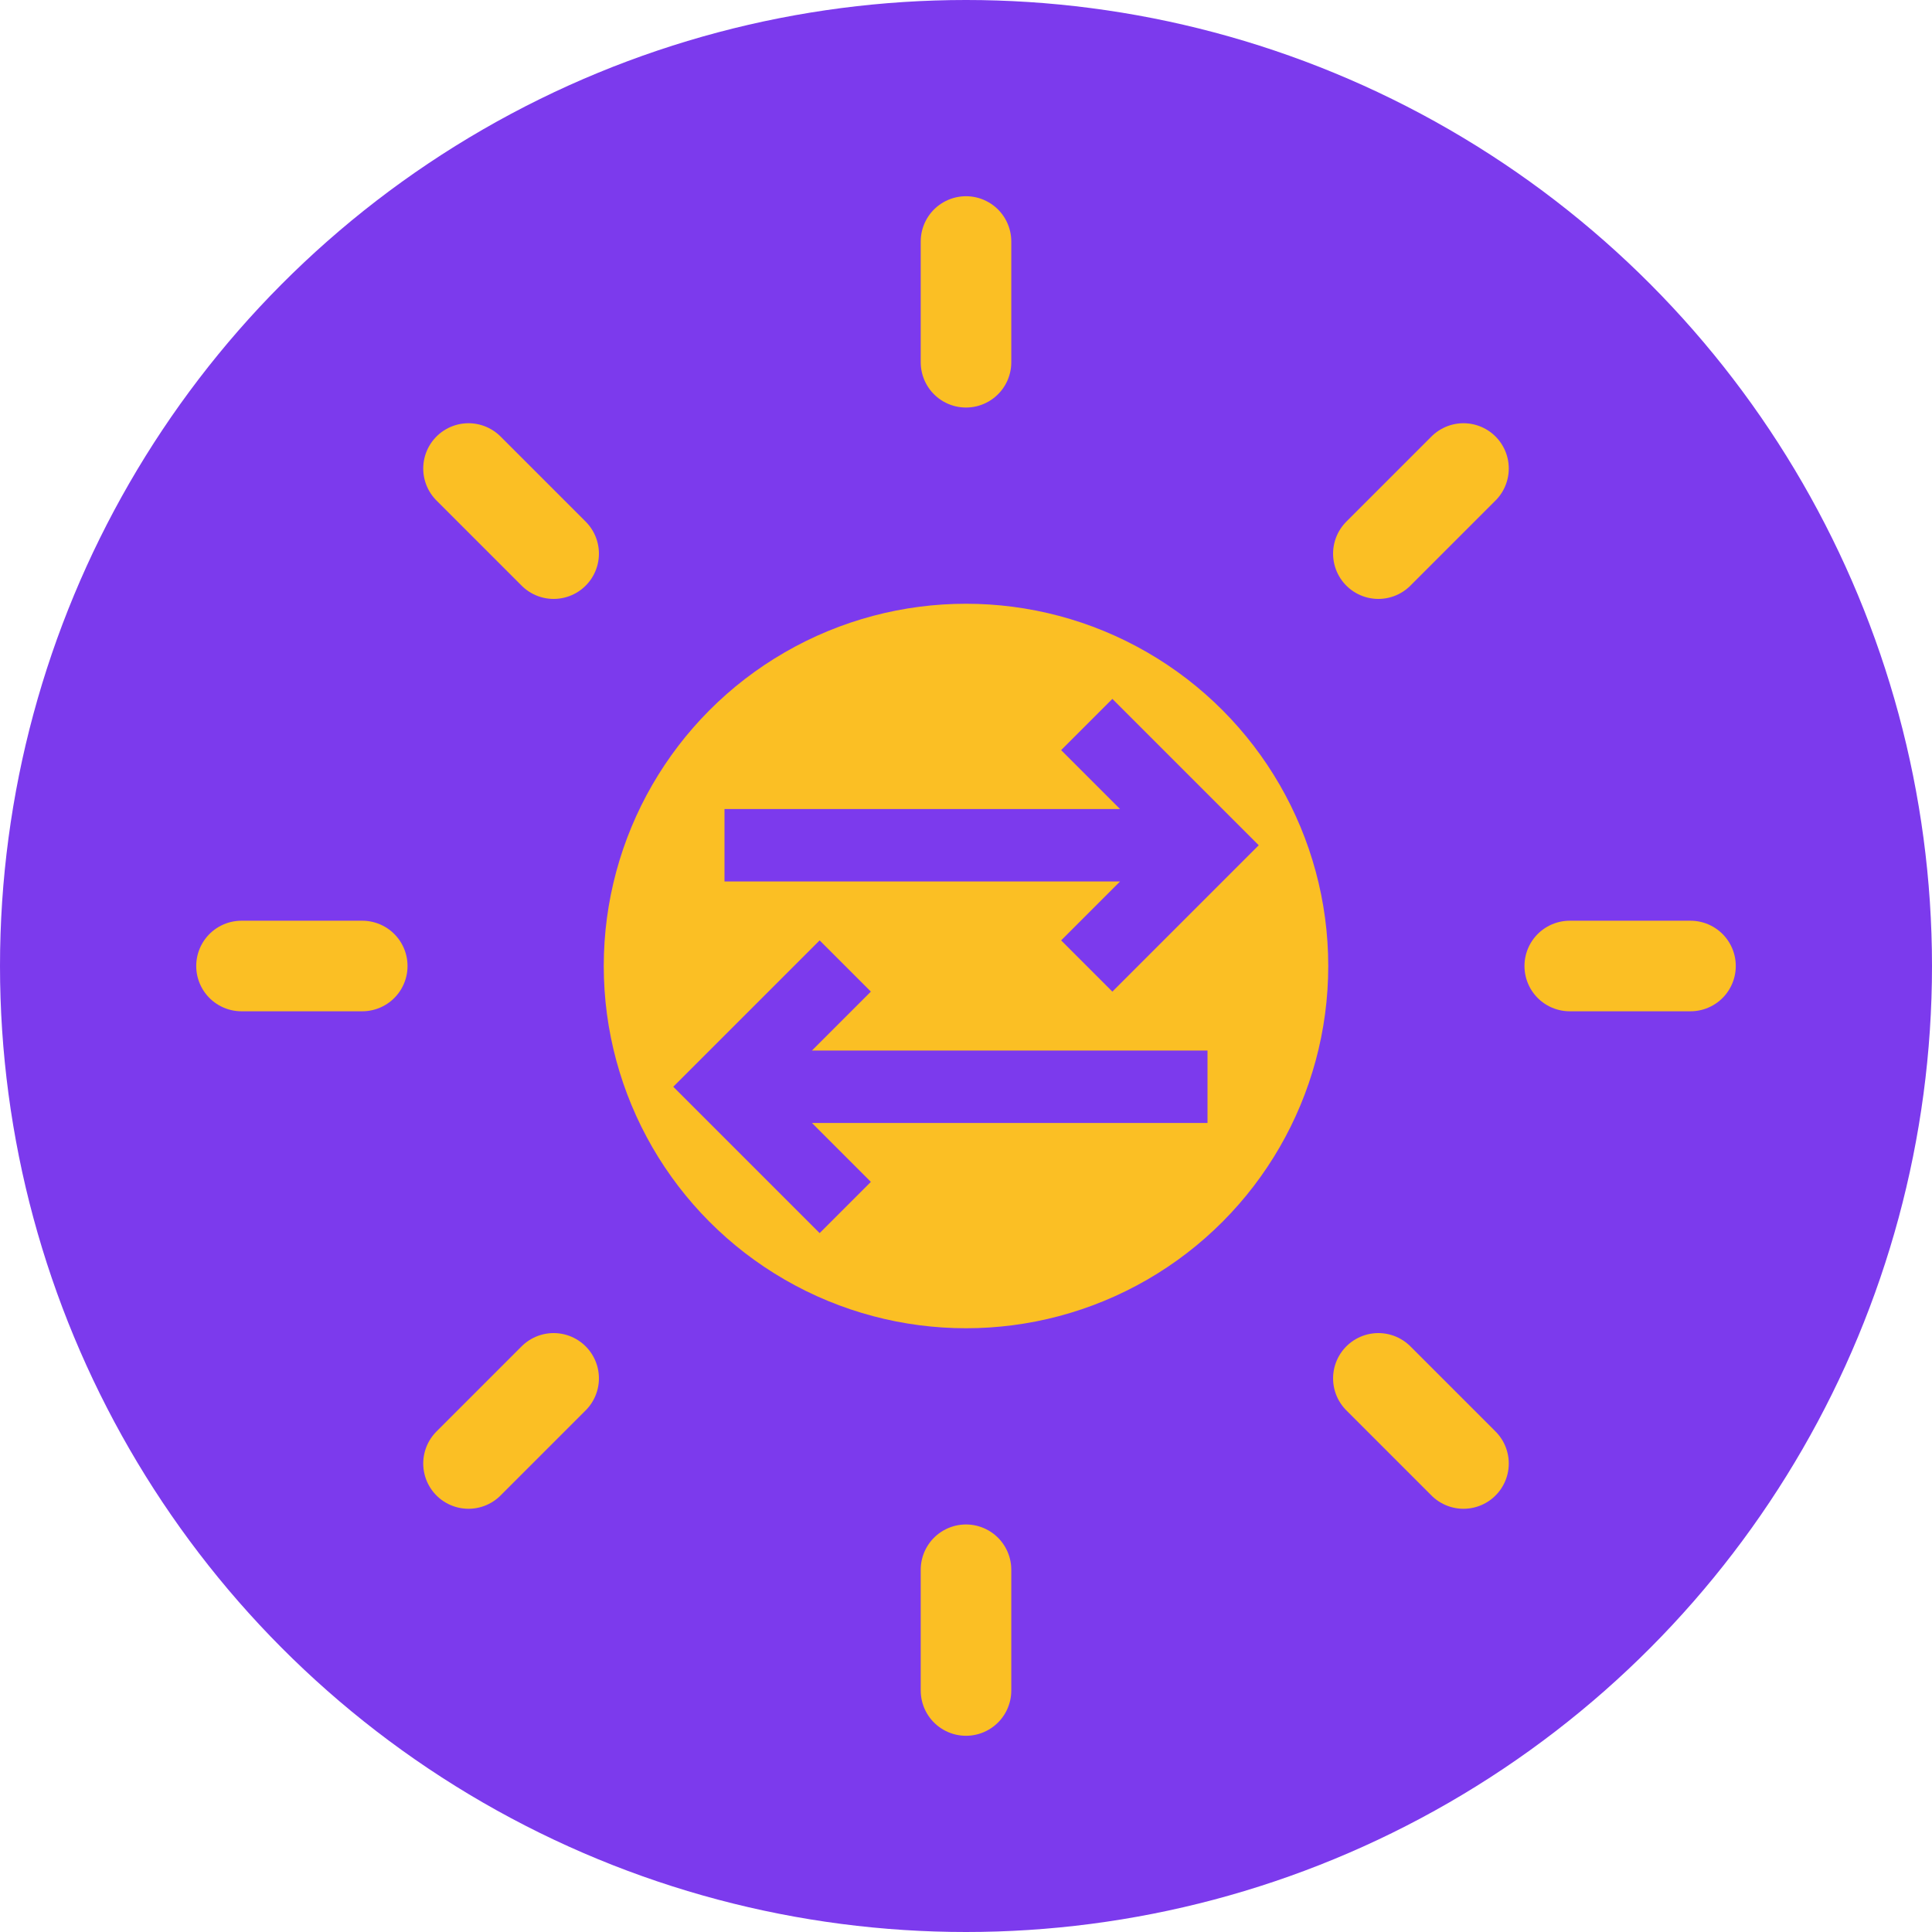 <svg width="32" height="32" viewBox="0 0 32 32" fill="none" xmlns="http://www.w3.org/2000/svg">
  <!-- Background circle -->
  <circle cx="16" cy="16" r="16" fill="#7c3aed"/>
  
  <!-- Sun rays -->
  <g stroke="#fbbf24" stroke-width="1.5" stroke-linecap="round">
    <line x1="16" y1="4" x2="16" y2="6"/>
    <line x1="16" y1="26" x2="16" y2="28"/>
    <line x1="4" y1="16" x2="6" y2="16"/>
    <line x1="26" y1="16" x2="28" y2="16"/>
    <line x1="7.76" y1="7.76" x2="9.17" y2="9.17"/>
    <line x1="22.83" y1="22.83" x2="24.24" y2="24.24"/>
    <line x1="7.76" y1="24.24" x2="9.17" y2="22.83"/>
    <line x1="22.83" y1="9.17" x2="24.24" y2="7.76"/>
  </g>
  
  <!-- Central sun/translation symbol -->
  <circle cx="16" cy="16" r="6" fill="#fbbf24"/>
  
  <!-- Translation arrows -->
  <g stroke="#7c3aed" stroke-width="1.2" fill="none">
    <path d="M12 14 L20 14 M18 12 L20 14 L18 16"/>
    <path d="M20 18 L12 18 M14 16 L12 18 L14 20"/>
  </g>
</svg> 
